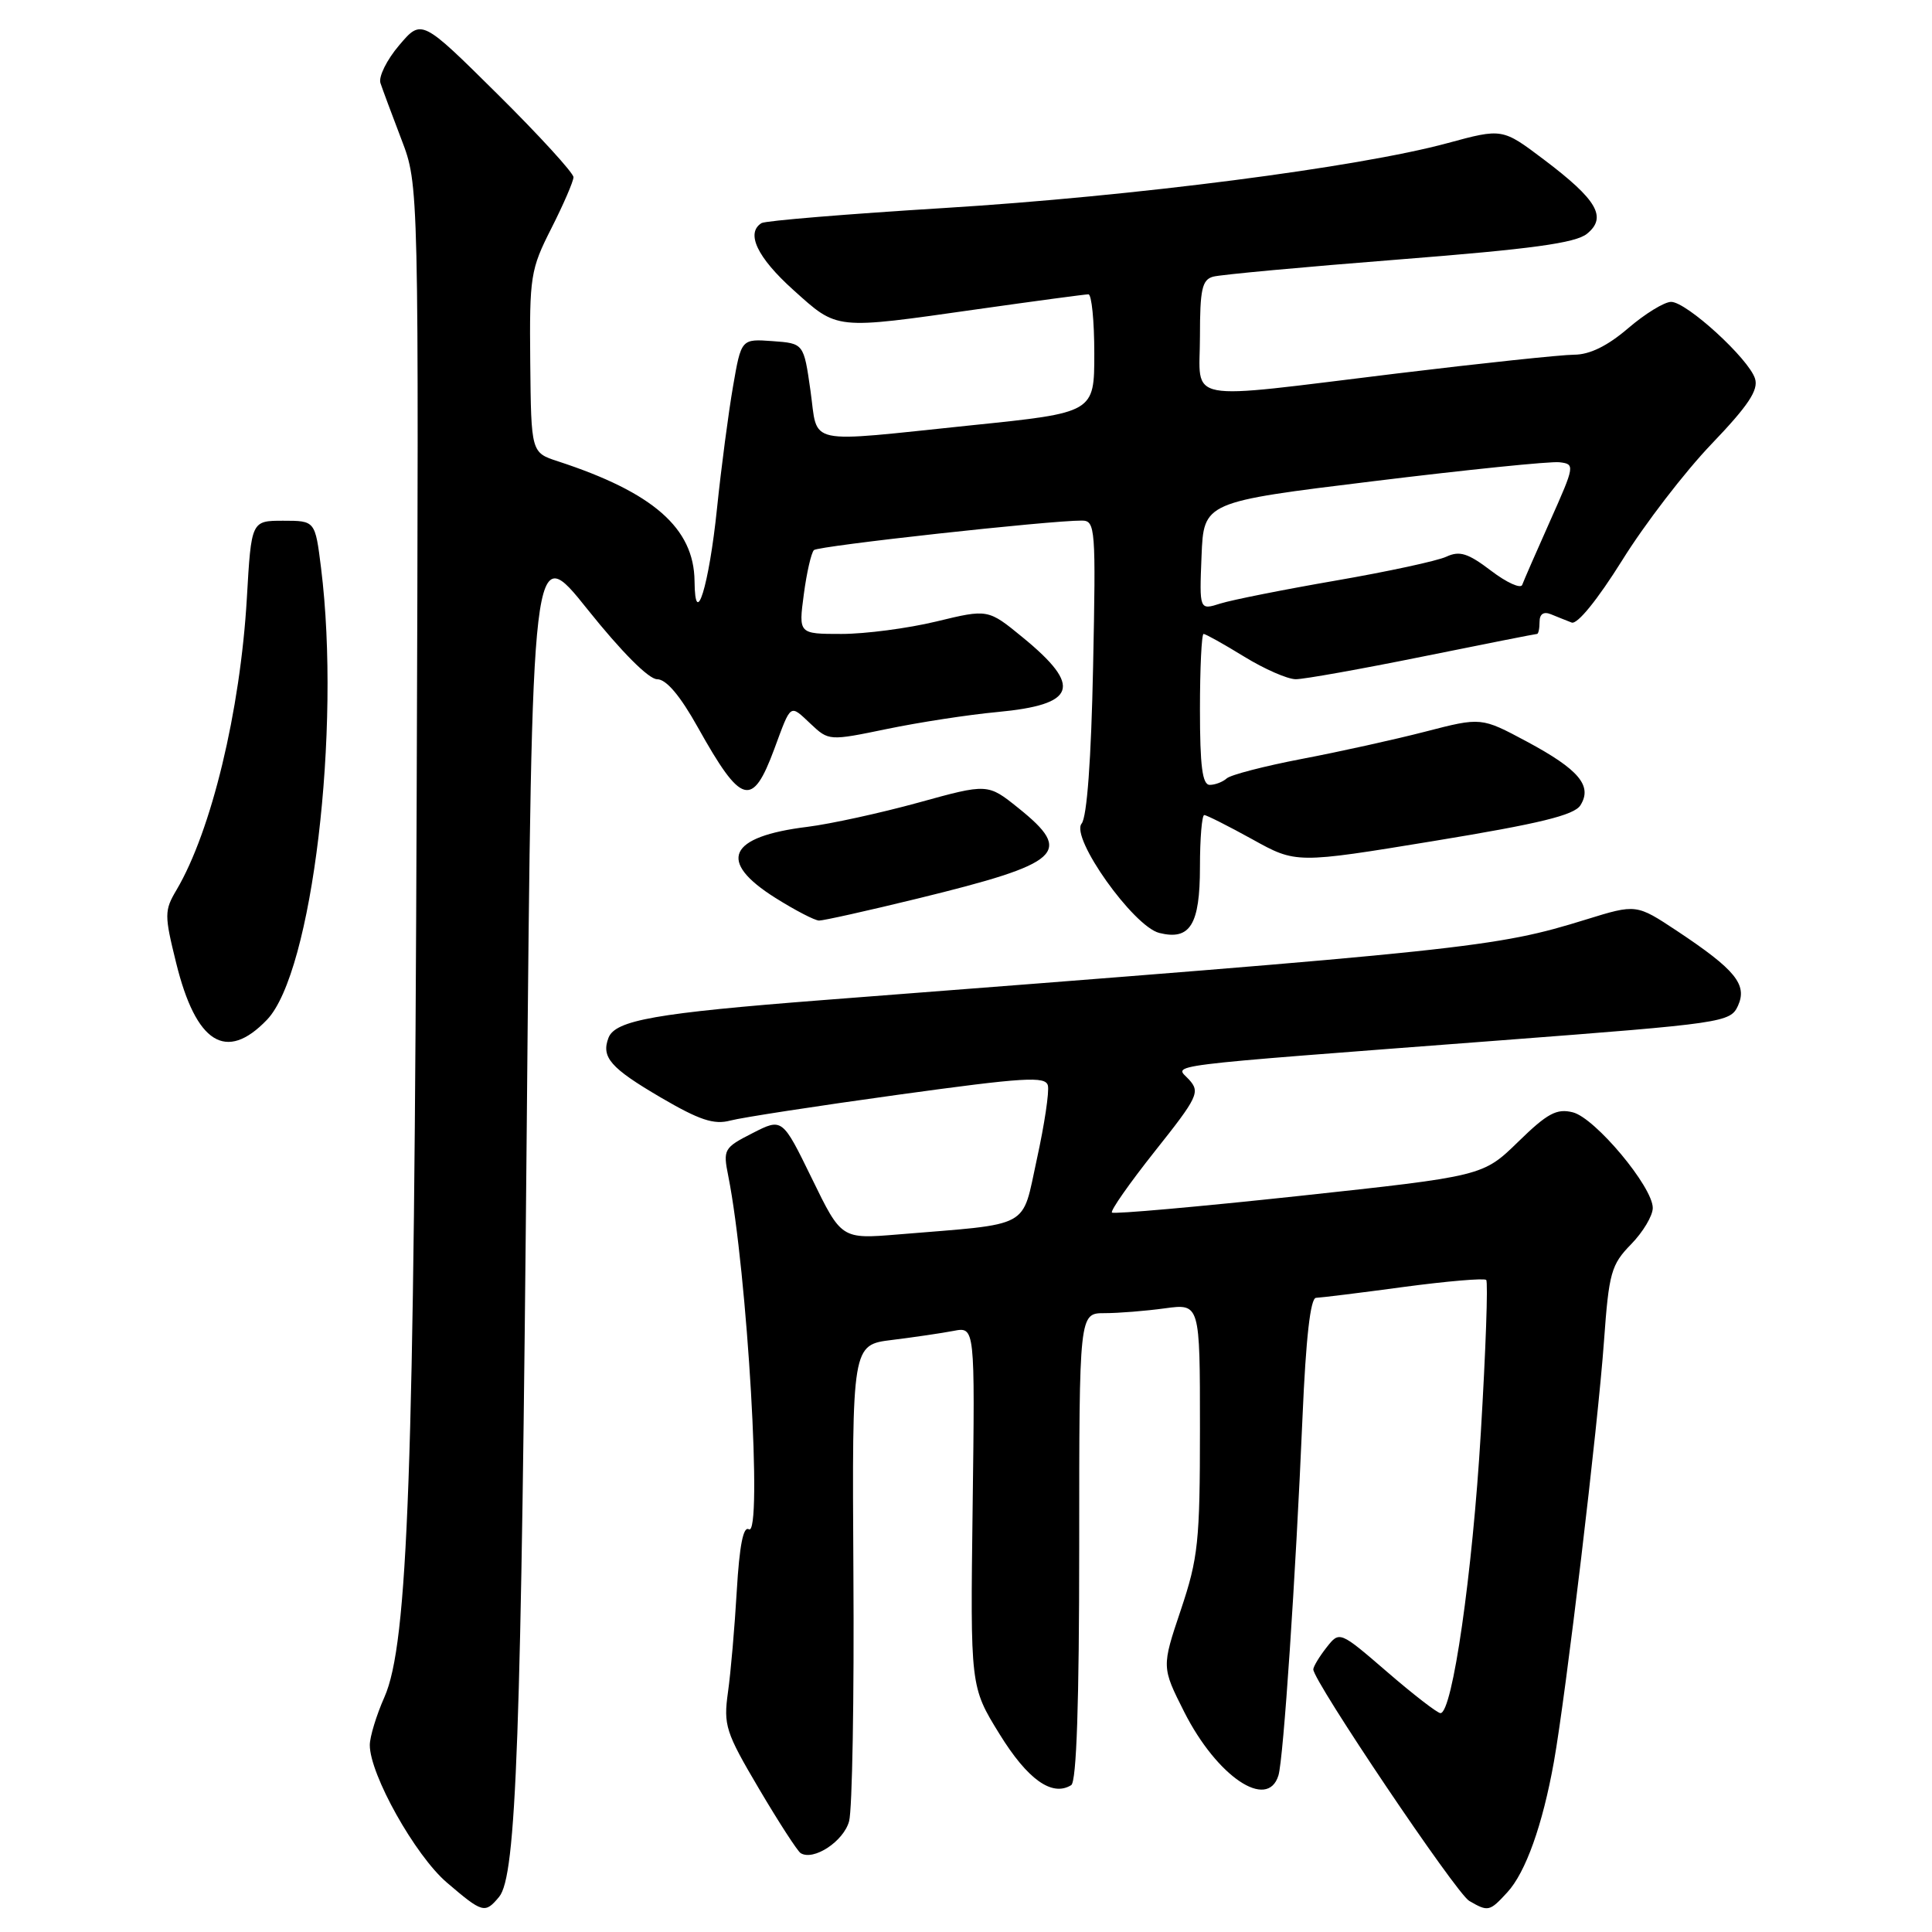 <?xml version="1.0" encoding="UTF-8" standalone="no"?>
<!DOCTYPE svg PUBLIC "-//W3C//DTD SVG 1.1//EN" "http://www.w3.org/Graphics/SVG/1.1/DTD/svg11.dtd" >
<svg xmlns="http://www.w3.org/2000/svg" xmlns:xlink="http://www.w3.org/1999/xlink" version="1.1" viewBox="0 0 256 256">
 <g >
 <path fill="currentColor"
d=" M 66.13 251.35 C 68.42 248.60 69.07 230.59 69.80 149.02 C 70.50 71.54 70.50 71.54 77.87 80.77 C 82.34 86.36 85.96 90.00 87.07 90.00 C 88.28 90.00 90.12 92.17 92.48 96.40 C 98.24 106.70 99.68 107.11 102.60 99.24 C 104.86 93.13 104.62 93.29 107.42 95.92 C 109.81 98.17 109.86 98.18 117.54 96.59 C 121.79 95.71 128.35 94.70 132.13 94.35 C 142.64 93.37 143.47 90.98 135.54 84.48 C 130.92 80.69 130.92 80.69 124.07 82.35 C 120.30 83.26 114.65 84.00 111.51 84.00 C 105.81 84.00 105.81 84.00 106.51 78.75 C 106.89 75.86 107.50 73.23 107.85 72.89 C 108.45 72.33 139.17 68.95 143.37 68.98 C 145.14 69.00 145.22 69.98 144.84 88.38 C 144.59 100.60 144.03 108.27 143.32 109.13 C 141.81 110.98 150.17 122.75 153.61 123.62 C 157.70 124.64 159.00 122.53 159.00 114.88 C 159.00 111.09 159.26 108.00 159.57 108.00 C 159.88 108.00 162.75 109.45 165.94 111.21 C 171.74 114.43 171.74 114.43 190.03 111.43 C 203.98 109.14 208.58 108.02 209.41 106.71 C 211.04 104.13 209.21 101.96 202.31 98.26 C 196.27 95.03 196.27 95.03 188.88 96.94 C 184.82 97.99 177.45 99.62 172.50 100.56 C 167.55 101.51 163.07 102.67 162.55 103.14 C 162.03 103.61 161.01 104.00 160.30 104.00 C 159.32 104.00 159.00 101.54 159.00 94.00 C 159.00 88.50 159.22 84.00 159.48 84.00 C 159.75 84.00 162.16 85.35 164.85 87.00 C 167.53 88.65 170.61 90.00 171.70 90.00 C 172.80 90.00 180.35 88.65 188.50 87.00 C 196.65 85.35 203.47 84.00 203.66 84.00 C 203.85 84.00 204.00 83.28 204.00 82.39 C 204.00 81.36 204.54 81.00 205.50 81.39 C 206.32 81.73 207.56 82.22 208.25 82.49 C 209.00 82.78 211.68 79.47 214.95 74.24 C 217.94 69.43 223.27 62.50 226.79 58.83 C 231.67 53.73 233.03 51.68 232.55 50.17 C 231.72 47.53 223.48 40.00 221.43 40.00 C 220.54 40.00 217.98 41.57 215.73 43.50 C 212.99 45.85 210.63 47.00 208.57 47.00 C 206.88 47.01 196.28 48.13 185.00 49.50 C 156.30 52.99 159.00 53.50 159.00 44.57 C 159.00 38.34 159.28 37.06 160.75 36.66 C 161.71 36.39 172.80 35.37 185.40 34.38 C 202.95 33.00 208.75 32.21 210.28 30.98 C 212.98 28.79 211.64 26.48 204.58 21.15 C 199.07 16.99 199.07 16.99 191.78 18.97 C 179.95 22.18 150.18 26.02 125.16 27.56 C 112.32 28.35 101.41 29.25 100.91 29.56 C 98.79 30.87 100.33 34.11 105.11 38.41 C 111.05 43.75 110.46 43.68 129.47 40.98 C 137.16 39.89 143.79 39.00 144.22 39.00 C 144.65 39.00 145.00 42.53 145.00 46.84 C 145.00 54.68 145.00 54.68 128.75 56.35 C 106.32 58.67 108.44 59.13 107.39 51.75 C 106.50 45.50 106.50 45.50 102.36 45.20 C 98.22 44.90 98.22 44.90 97.13 51.20 C 96.53 54.66 95.57 61.93 95.01 67.34 C 93.95 77.64 92.09 83.64 92.03 77.00 C 91.96 69.99 86.56 65.25 73.94 61.13 C 70.38 59.97 70.38 59.97 70.26 47.99 C 70.15 36.61 70.29 35.71 73.06 30.25 C 74.66 27.09 75.98 24.04 75.99 23.48 C 75.99 22.92 71.47 17.97 65.93 12.48 C 55.86 2.50 55.86 2.50 52.89 6.00 C 51.25 7.92 50.14 10.18 50.41 11.00 C 50.68 11.82 51.94 15.20 53.20 18.50 C 55.50 24.50 55.50 24.50 55.21 106.00 C 54.89 194.97 54.07 217.80 50.94 224.87 C 49.87 227.28 49.00 230.15 49.00 231.23 C 49.00 235.13 55.01 245.85 59.20 249.44 C 63.96 253.51 64.26 253.59 66.13 251.35 Z  M 199.72 250.75 C 202.16 248.11 204.41 241.79 205.90 233.45 C 207.49 224.55 211.74 188.89 212.54 177.66 C 213.19 168.63 213.49 167.57 216.13 164.87 C 217.71 163.25 219.00 161.09 219.00 160.06 C 219.00 157.26 211.36 148.13 208.41 147.39 C 206.27 146.85 205.03 147.52 201.17 151.29 C 196.50 155.84 196.50 155.84 172.13 158.47 C 158.73 159.91 147.57 160.90 147.34 160.67 C 147.10 160.44 149.67 156.78 153.03 152.54 C 158.73 145.37 159.05 144.71 157.56 143.06 C 155.68 140.98 152.40 141.40 198.88 137.85 C 228.40 135.60 229.28 135.47 230.29 133.27 C 231.56 130.47 229.96 128.50 222.24 123.37 C 216.82 119.78 216.82 119.78 210.16 121.84 C 198.13 125.56 195.04 125.89 109.00 132.52 C 86.95 134.23 81.53 135.18 80.63 137.51 C 79.64 140.09 80.89 141.52 87.55 145.42 C 92.68 148.42 94.60 149.06 96.77 148.48 C 98.27 148.08 108.28 146.54 119.00 145.06 C 135.76 142.75 138.55 142.58 138.85 143.84 C 139.05 144.65 138.39 149.04 137.39 153.59 C 135.34 162.94 136.90 162.09 119.00 163.57 C 111.49 164.19 111.49 164.19 107.58 156.16 C 103.66 148.13 103.66 148.13 99.71 150.15 C 95.92 152.08 95.79 152.30 96.50 155.83 C 99.03 168.53 101.08 203.79 99.22 202.64 C 98.49 202.19 97.98 204.83 97.63 210.74 C 97.35 215.56 96.83 221.62 96.46 224.22 C 95.85 228.61 96.14 229.52 100.57 237.02 C 103.19 241.46 105.68 245.30 106.09 245.55 C 107.80 246.61 111.79 243.99 112.51 241.32 C 112.93 239.77 113.19 224.93 113.08 208.35 C 112.90 178.20 112.90 178.20 118.20 177.55 C 121.11 177.19 124.78 176.65 126.35 176.35 C 129.19 175.80 129.19 175.80 128.88 199.65 C 128.57 223.50 128.57 223.50 132.44 229.77 C 136.16 235.80 139.40 238.11 141.94 236.54 C 142.65 236.10 143.00 225.60 143.00 204.94 C 143.00 174.00 143.00 174.00 146.36 174.00 C 148.21 174.00 151.81 173.71 154.36 173.36 C 159.00 172.73 159.00 172.73 159.00 189.25 C 159.00 204.29 158.77 206.45 156.46 213.34 C 153.92 220.90 153.92 220.90 156.92 226.85 C 161.25 235.41 167.96 239.94 169.40 235.25 C 170.06 233.11 171.68 209.02 172.59 187.75 C 173.04 177.26 173.64 171.99 174.38 171.97 C 175.00 171.95 180.22 171.31 185.98 170.53 C 191.75 169.76 196.68 169.34 196.93 169.60 C 197.19 169.85 196.87 178.94 196.22 189.78 C 195.11 208.55 192.45 227.00 190.87 227.00 C 190.47 227.00 187.29 224.55 183.82 221.55 C 177.50 216.10 177.50 216.10 175.77 218.30 C 174.82 219.51 174.03 220.82 174.02 221.20 C 173.98 222.69 192.95 250.88 194.68 251.88 C 197.19 253.34 197.38 253.30 199.72 250.75 Z  M 35.38 135.12 C 41.36 128.88 45.21 96.69 42.54 75.25 C 41.76 69.00 41.76 69.00 37.53 69.00 C 33.30 69.00 33.30 69.00 32.71 79.25 C 31.84 94.22 28.01 110.10 23.39 117.92 C 21.77 120.65 21.77 121.24 23.34 127.59 C 25.97 138.27 29.97 140.77 35.38 135.12 Z  M 121.60 119.06 C 140.74 114.38 142.30 112.98 134.94 107.07 C 130.88 103.81 130.88 103.81 121.69 106.35 C 116.64 107.74 110.03 109.18 107.00 109.56 C 96.47 110.85 95.00 114.11 102.75 118.98 C 105.36 120.62 107.96 121.97 108.53 121.98 C 109.09 121.99 114.97 120.68 121.60 119.06 Z  M 159.21 73.68 C 159.50 66.51 159.50 66.51 182.00 63.76 C 194.38 62.24 205.46 61.11 206.63 61.25 C 208.71 61.49 208.68 61.67 205.41 69.00 C 203.57 73.12 201.90 76.95 201.70 77.50 C 201.50 78.04 199.64 77.20 197.58 75.63 C 194.52 73.30 193.41 72.95 191.66 73.76 C 190.47 74.32 183.88 75.74 177.00 76.93 C 170.12 78.12 163.24 79.49 161.71 79.97 C 158.92 80.86 158.92 80.86 159.21 73.68 Z "/>
</g>
</svg>